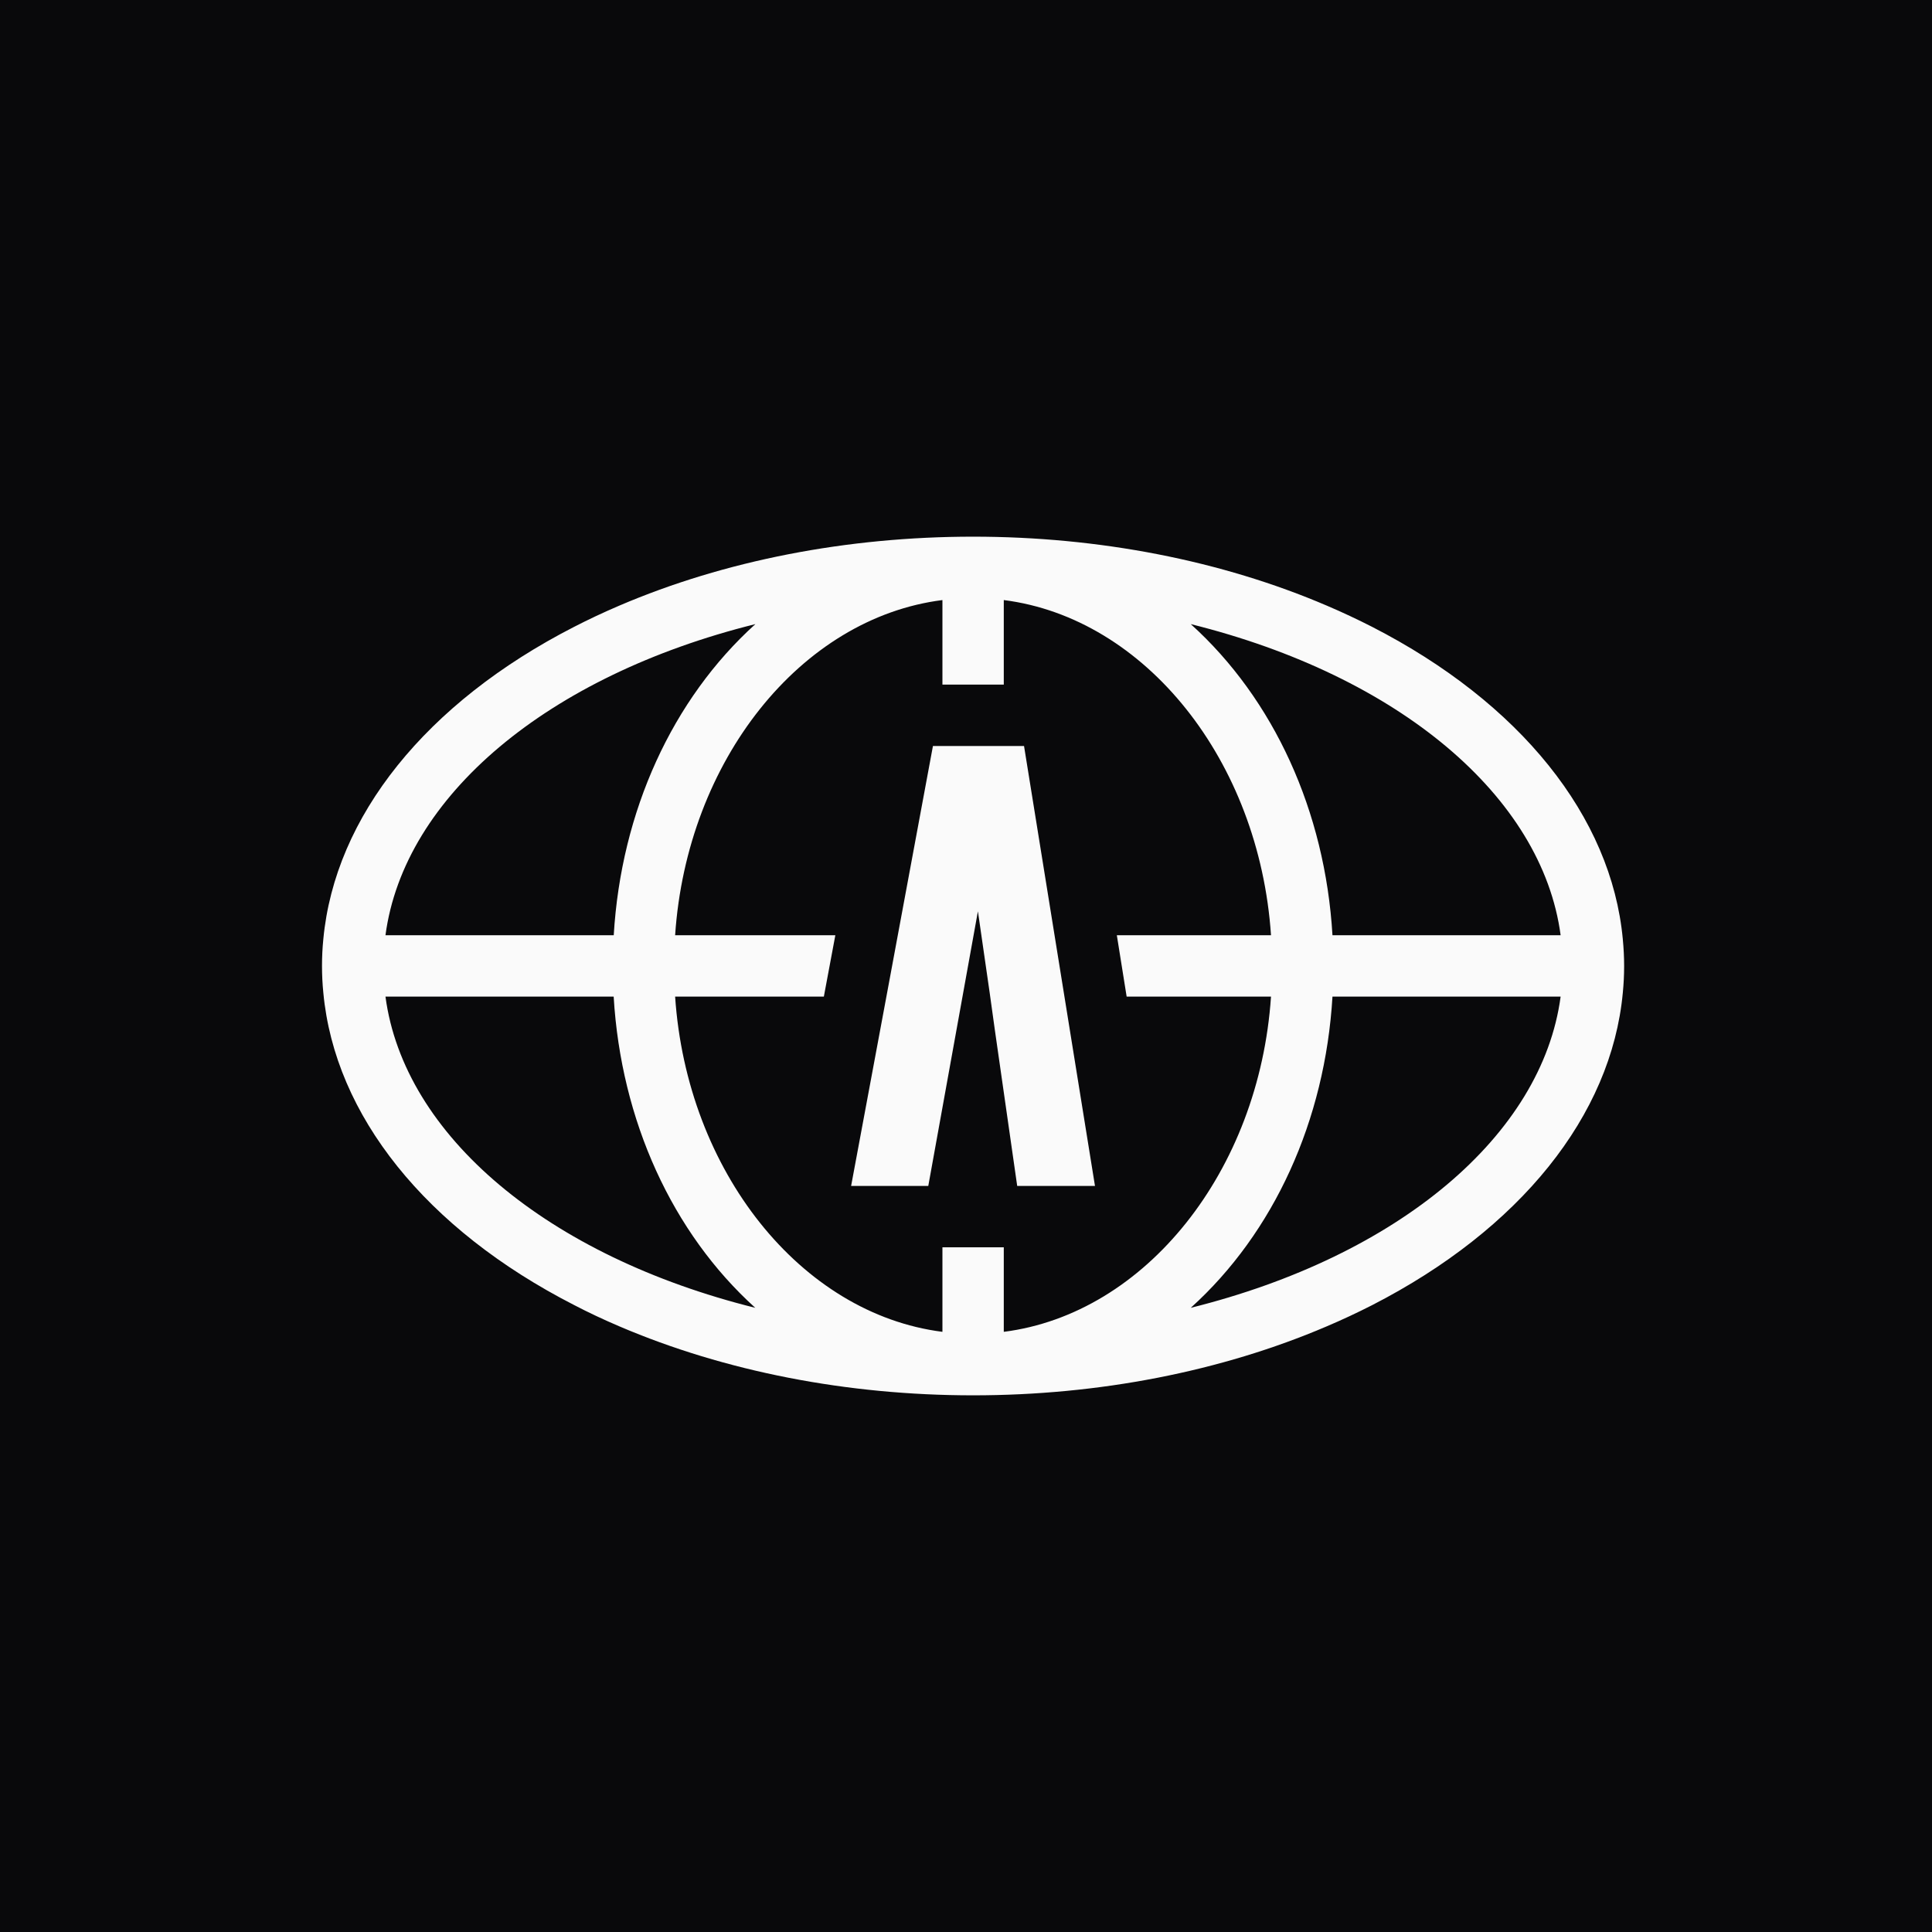 <svg width="54" height="54" viewBox="0 0 54 54" fill="none" xmlns="http://www.w3.org/2000/svg">
<rect width="54" height="54" fill="#09090B"/>
<path d="M45.358 26.25C45.039 22.821 42.485 19.64 38.35 17.52C37.946 17.314 37.52 17.113 37.083 16.927C34.14 15.667 30.721 15 27.198 15C23.677 15 20.255 15.667 17.311 16.927C16.86 17.12 16.444 17.316 16.044 17.522C11.912 19.64 9.358 22.821 9.037 26.25C9.012 26.497 9 26.747 9 26.997C9 27.247 9.012 27.497 9.037 27.745C9.355 31.177 11.909 34.358 16.044 36.475C16.448 36.686 16.878 36.887 17.316 37.074C20.262 38.333 23.679 39 27.198 39C30.718 39 34.132 38.333 37.078 37.074C37.507 36.892 37.936 36.691 38.35 36.48C42.485 34.36 45.039 31.179 45.358 27.75C45.382 27.505 45.395 27.255 45.395 27.003C45.395 26.75 45.382 26.5 45.358 26.255V26.25ZM26.341 34.863V37.225C22.382 36.723 19.198 32.733 18.87 27.855H23.027L23.348 26.14H18.87C19.198 21.26 22.382 17.272 26.341 16.772V19.135H28.056V16.772C32.015 17.274 35.196 21.262 35.525 26.14H31.216L31.49 27.855H35.525C35.196 32.735 32.015 36.723 28.056 37.225V34.863H26.341ZM10.774 26.14C11.292 22.257 15.309 18.887 21.113 17.444C18.792 19.542 17.36 22.677 17.154 26.14H10.774ZM17.152 27.855C17.358 31.321 18.789 34.456 21.11 36.554C15.309 35.11 11.292 31.74 10.774 27.855H17.152ZM37.243 27.855H43.62C43.103 31.738 39.083 35.11 33.282 36.554C35.603 34.458 37.037 31.323 37.243 27.855ZM37.243 26.14C37.037 22.674 35.603 19.539 33.282 17.444C39.086 18.885 43.103 22.255 43.62 26.14H37.243Z" fill="#FAFAFA"/>
<path d="M30.605 33.147L28.622 20.851H26.076L24.802 27.711L23.789 33.147H25.946L27.333 25.471L27.662 27.75L27.811 28.821L28.431 33.147H30.605Z" fill="#FAFAFA"/>
</svg>
